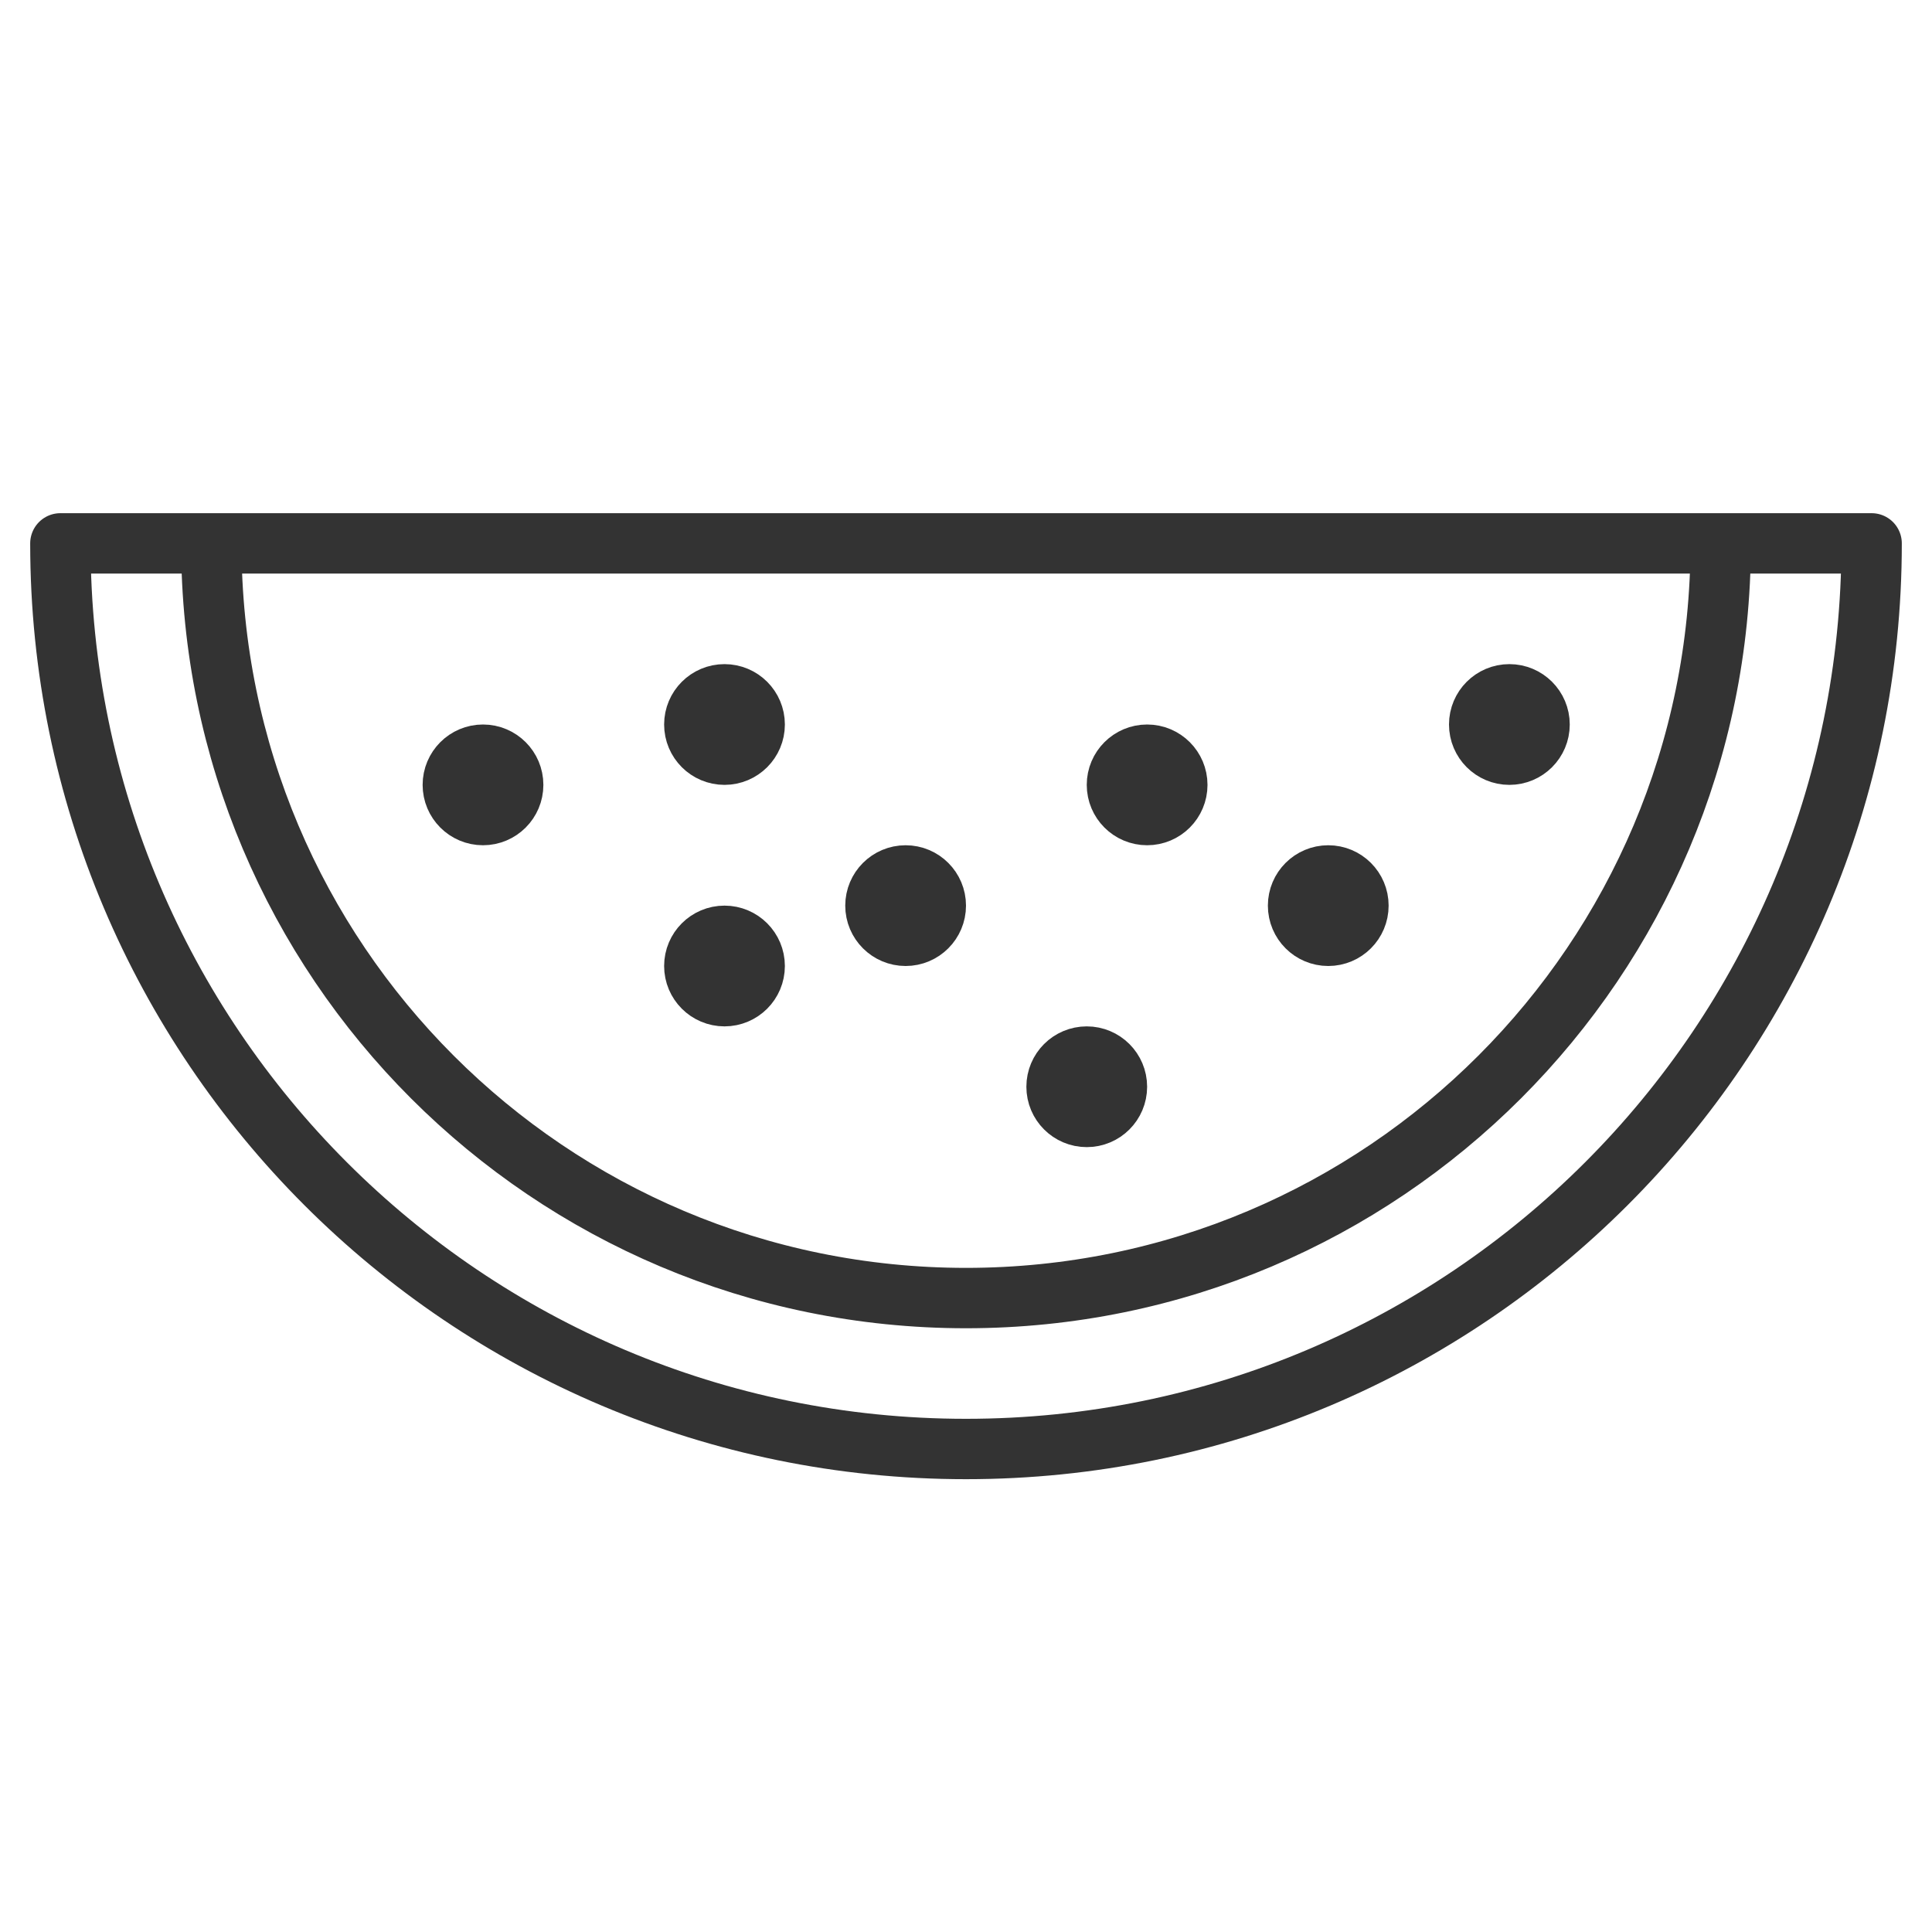<svg xmlns="http://www.w3.org/2000/svg" viewBox="0 0 32 32"><g stroke="#333" stroke-linecap="round" stroke-linejoin="round" stroke-miterlimit="10" fill="none"><path d="M31 9c0 8.284-6.716 15-15 15S1 17.284 1 9h30zm-2.5 0c0 6.904-5.596 12.5-12.5 12.5S3.5 15.904 3.5 9"/><circle cx="8" cy="13" r=".5"/><circle cx="12" cy="12" r=".5"/><circle cx="19" cy="13" r=".5"/><circle cx="25" cy="12" r=".5"/><circle cx="22" cy="15" r=".5"/><circle cx="15" cy="15" r=".5"/><circle cx="18" cy="18" r=".5"/><circle cx="12" cy="16" r=".5"/></g></svg>